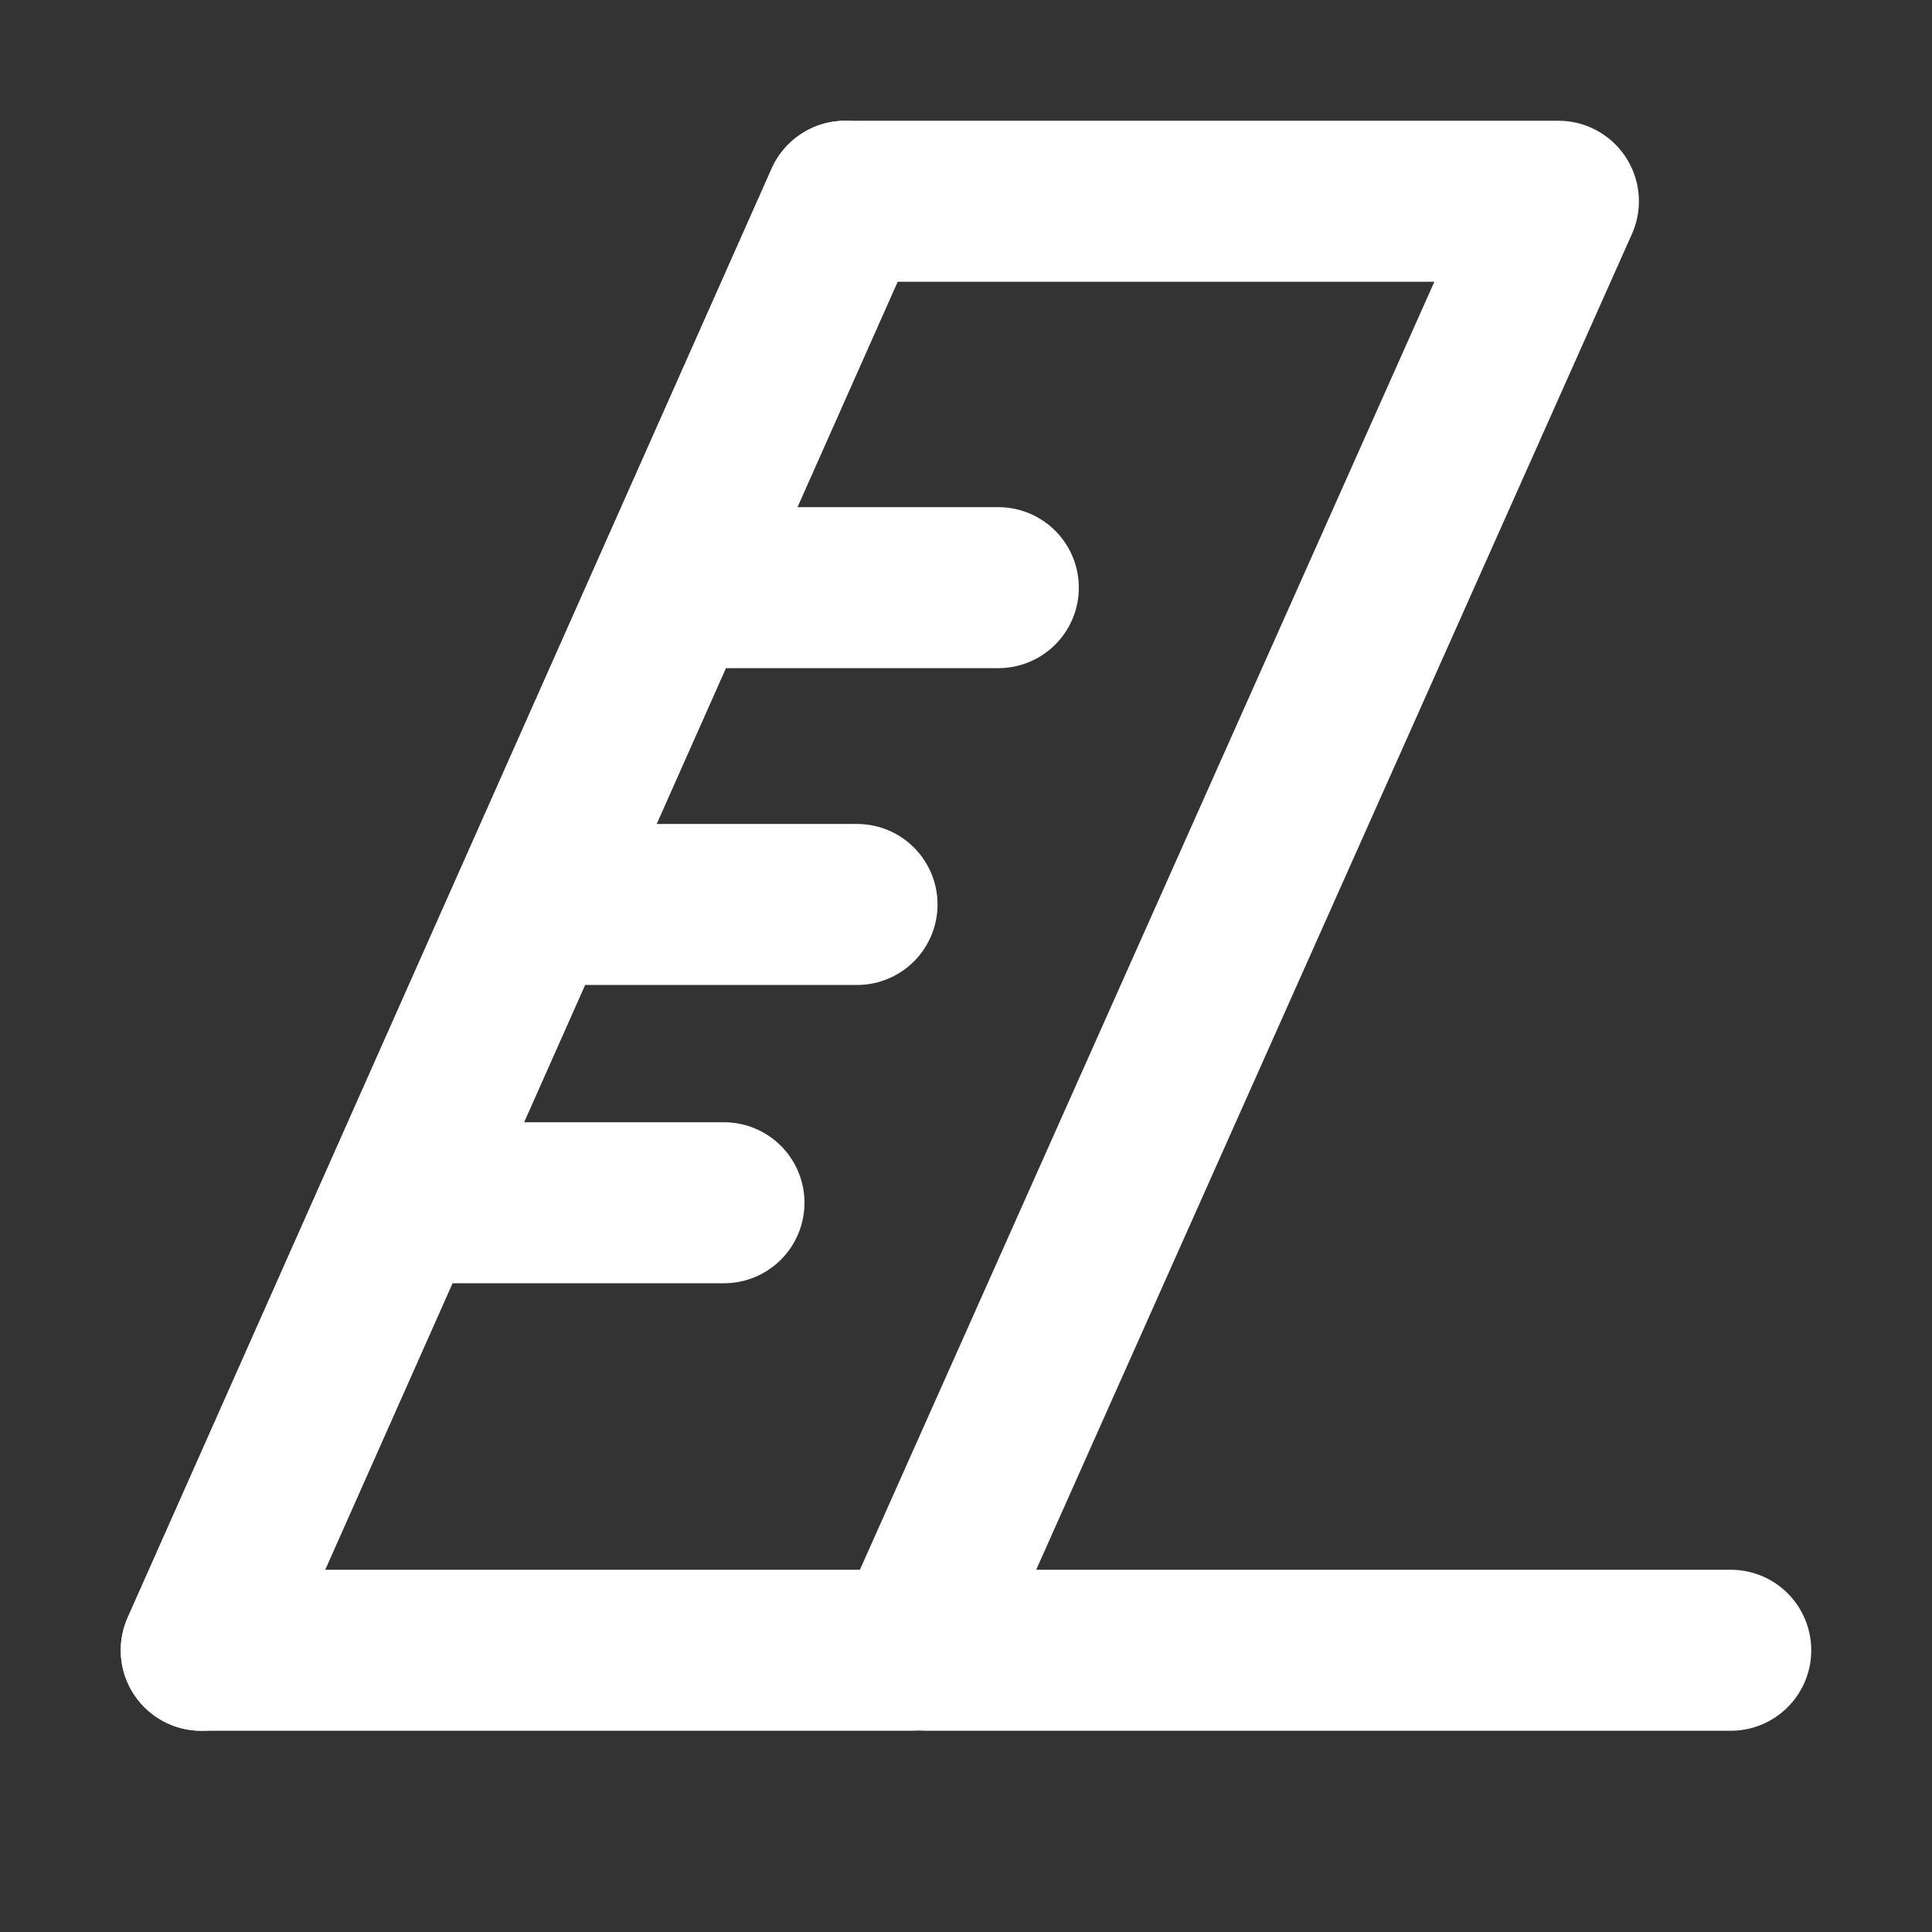 <?xml version="1.0" encoding="UTF-8"?><svg width="24" height="24" viewBox="0 0 48 48" fill="none" xmlns="http://www.w3.org/2000/svg"><rect x="0" y="0" width="48" height="48" fill="#333333" stroke="none"/><path d="M43 41H23" stroke="#ffffff" stroke-width="4" stroke-linecap="round" stroke-linejoin="round"/><path d="M38.718 5H21L5 41H22.662L38.718 5Z" fill="none" stroke="#ffffff" stroke-width="4" stroke-linecap="round" stroke-linejoin="round"/><path d="M9.959 29.882H17.987" stroke="#ffffff" stroke-width="4" stroke-linecap="round" stroke-linejoin="round"/><path d="M13.265 22.471H21.293" stroke="#ffffff" stroke-width="4" stroke-linecap="round" stroke-linejoin="round"/><path d="M16.774 14.6H24.803" stroke="#ffffff" stroke-width="4" stroke-linecap="round" stroke-linejoin="round"/><path d="M21 5L5 41" stroke="#ffffff" stroke-width="4" stroke-linecap="round"/></svg>